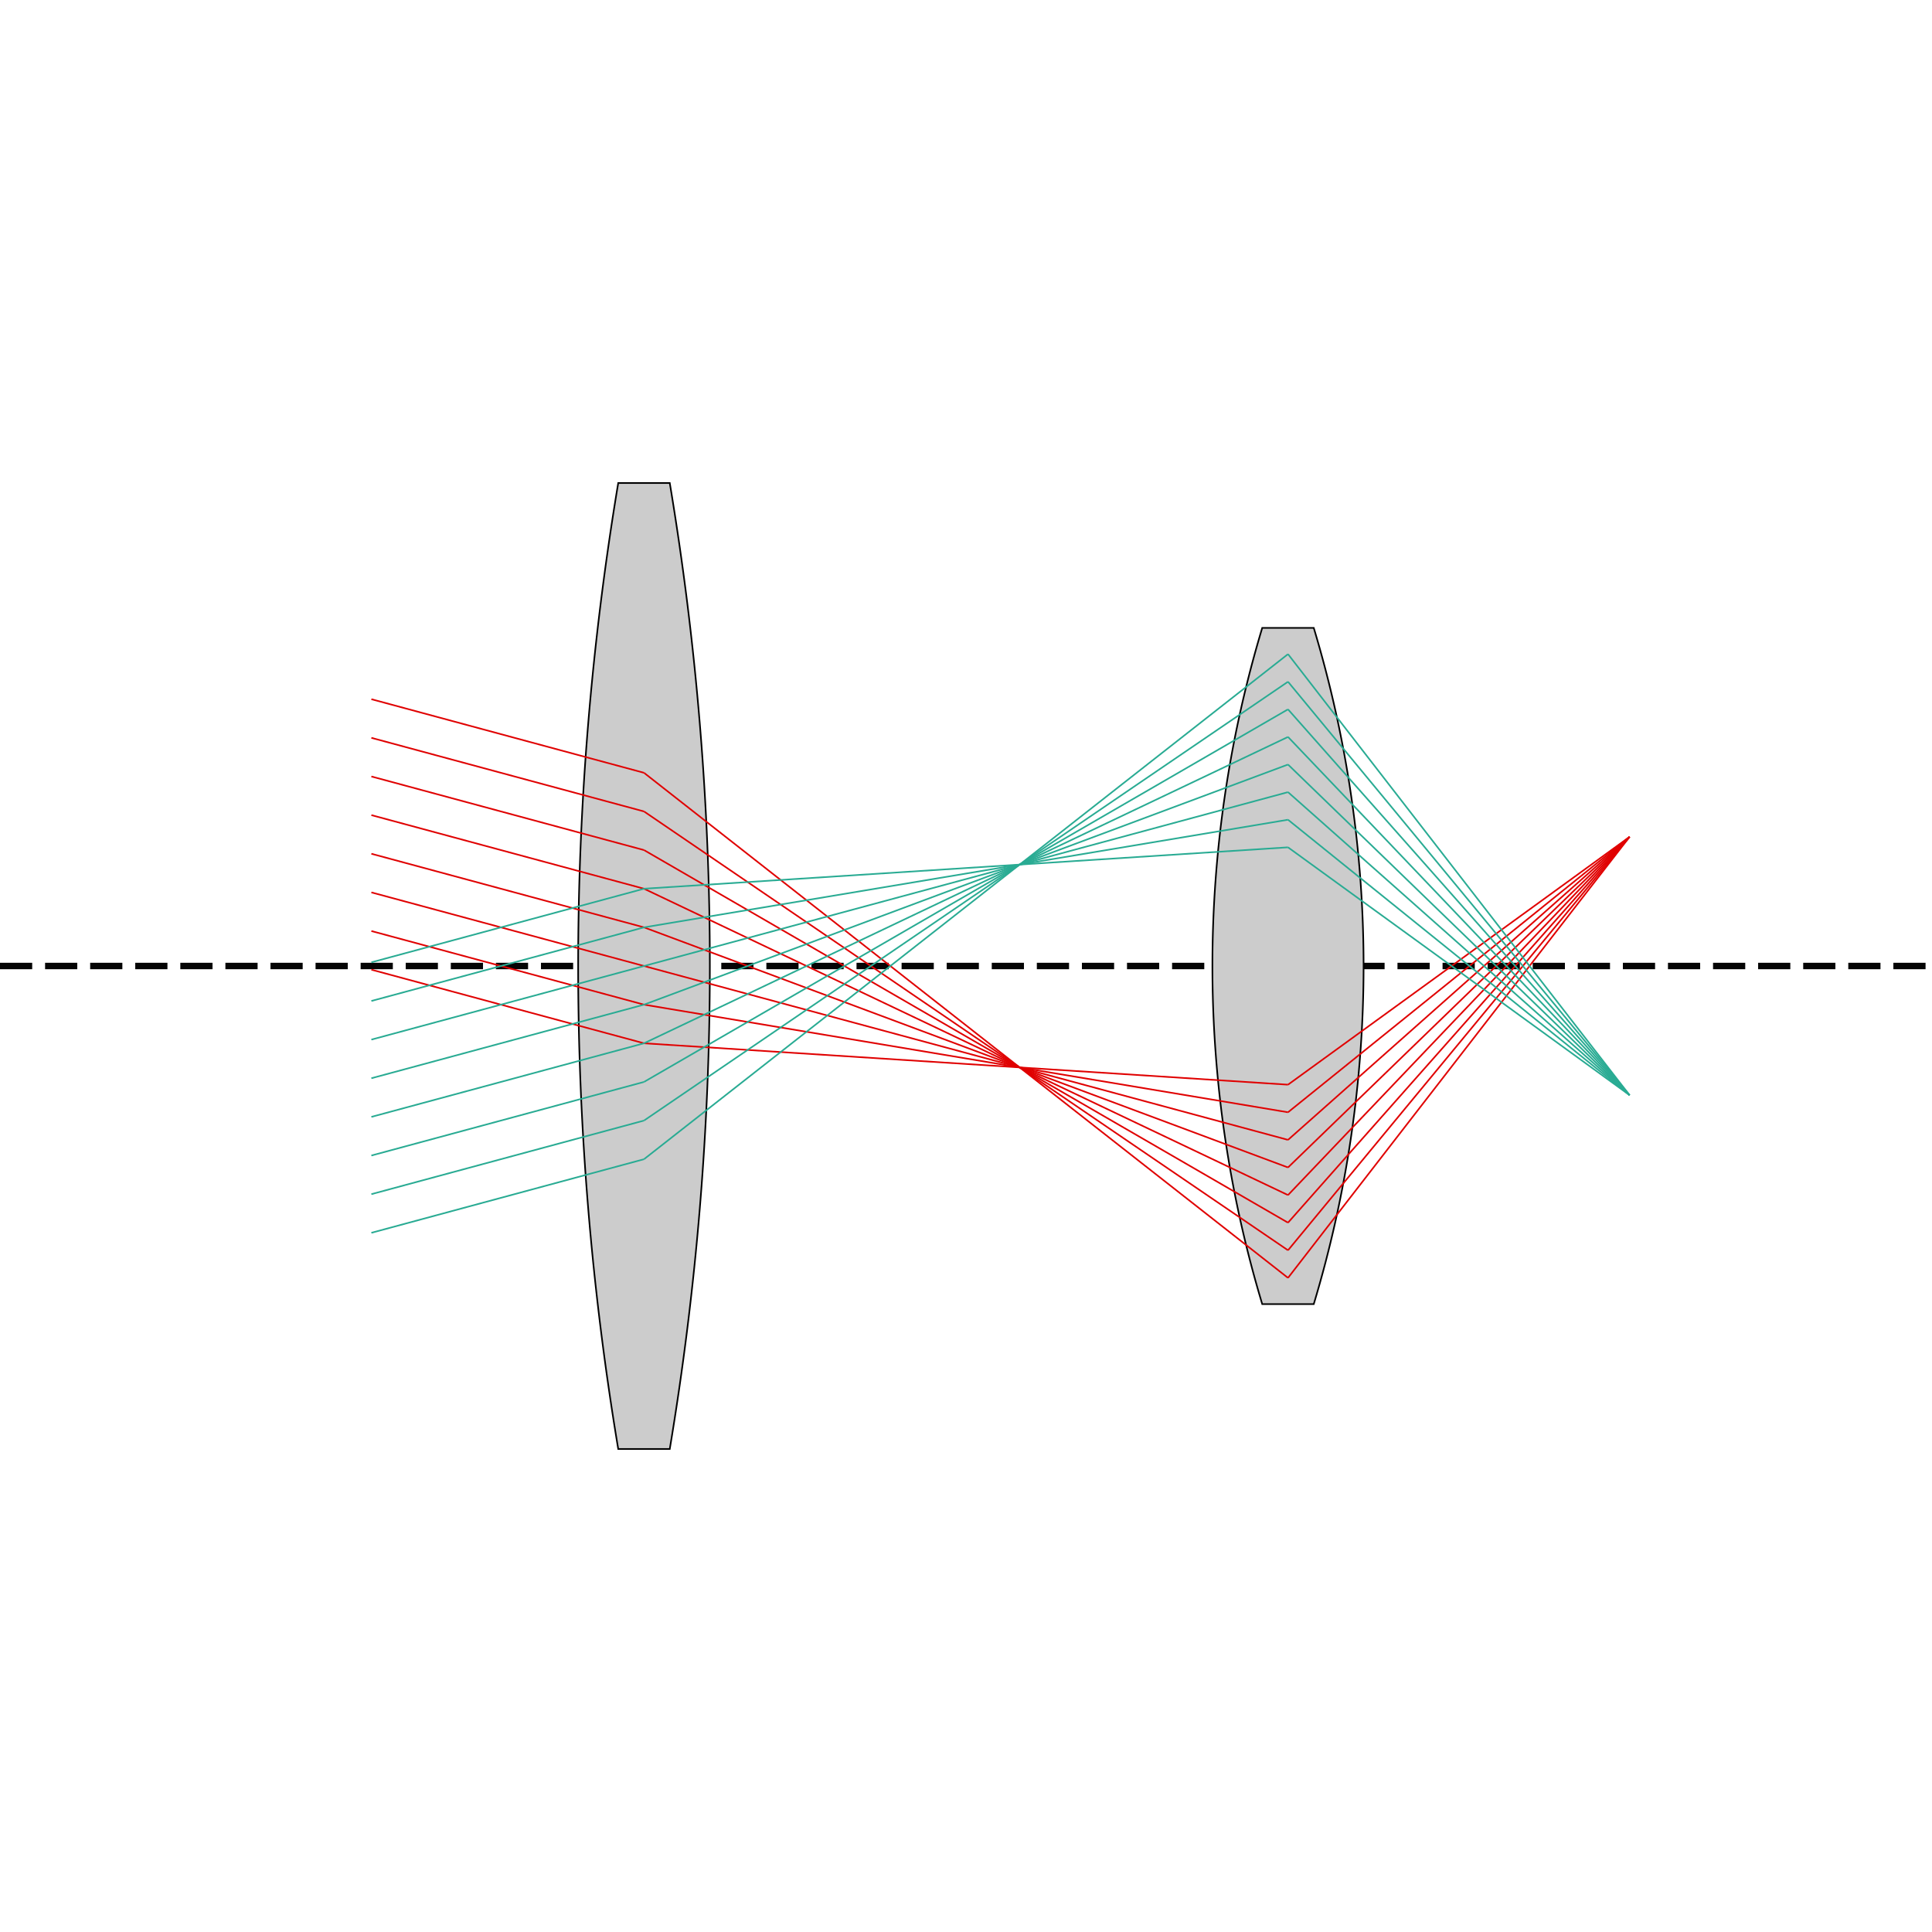 <?xml version="1.0" encoding="UTF-8" standalone="no"?>
<svg
   height="600"
   version="1.1"
   width="600"
   id="svg2919"
   sodipodi:docname="Aeq0.svg"
   inkscape:export-filename="Aeq0.png"
   inkscape:export-xdpi="96"
   inkscape:export-ydpi="96"
   inkscape:version="1.2 (dc2aedaf03, 2022-05-15)"
   xmlns:inkscape="http://www.inkscape.org/namespaces/inkscape"
   xmlns:sodipodi="http://sodipodi.sourceforge.net/DTD/sodipodi-0.dtd"
   xmlns="http://www.w3.org/2000/svg"
   xmlns:svg="http://www.w3.org/2000/svg">
  <sodipodi:namedview
     id="namedview2921"
     pagecolor="#505050"
     bordercolor="#eeeeee"
     borderopacity="1"
     inkscape:showpageshadow="0"
     inkscape:pageopacity="0"
     inkscape:pagecheckerboard="0"
     inkscape:deskcolor="#505050"
     showgrid="false"
     inkscape:zoom="1.2783333"
     inkscape:cx="300.39113"
     inkscape:cy="300.39113"
     inkscape:window-width="1920"
     inkscape:window-height="1013"
     inkscape:window-x="-9"
     inkscape:window-y="-9"
     inkscape:window-maximized="1"
     inkscape:current-layer="g2917" />
  <defs
     id="defs2789" />
  <g
     inkscape:groupmode="layer"
     inkscape:label="axis"
     id="g2793">
    <line
       fill="none"
       stroke="#040404"
       stroke-dasharray="10,4"
       stroke-width="2.0"
       x1="0"
       x2="600"
       y1="300.0"
       y2="300.0"
       id="line2791" />
  </g>
  <g
     inkscape:groupmode="layer"
     inkscape:label="optics"
     id="g2797">
    <path
       d="M 200.0,300.0 m -8.0,-150.0 a 910,910 0 0 0    0,300.0 h   16 a 910,910 0 0 0    0,-300.0 z"
       fill="#CCCCCC"
       id="lens1"
       stroke="#000000"
       stroke-dasharray="100,0"
       stroke-width="0.5" />
    <path
       d="M 400.0,300.0 m -8.0,-105.0 a 364,364 0 0 0    0,210.0 h   16 a 364,364 0 0 0    0,-210.0 z"
       fill="#CCCCCC"
       id="lens2"
       stroke="#000000"
       stroke-dasharray="100,0"
       stroke-width="0.5" />
  </g>
  <g
     inkscape:groupmode="layer"
     inkscape:label="stops"
     id="g2803"
     style="display:none">
    <path
       d="m 400,300 m -8,105 h 16 m 0,-210 h -16 m 8,0 V 0 m 0,405 v 195"
       fill="none"
       id="path2799"
       stroke="#009900"
       stroke-dasharray="100, 0"
       stroke-width="1.5" />
    <path
       d="m 200,300 m -8,150 h 16 m 0,-300 h -16 m 8,0 V 0 m 0,450 v 150"
       fill="none"
       id="path2801"
       stroke="#990000"
       stroke-dasharray="100, 0"
       stroke-width="1.5" />
  </g>
  <g
     inkscape:groupmode="layer"
     inkscape:label="pupils"
     id="g2807"
     style="display:none">
    <path
       d="m -80,300 m -8,147 h 16 m 0,-294 h -16 m 8,0 V 0 m 0,447 v 153"
       fill="none"
       id="__entrance_pupil__"
       stroke="#007710"
       stroke-dasharray="100, 0"
       stroke-width="1.5" />
    <path
       d="m 400,300 m -8,105 h 16 m 0,-210 h -16 m 8,0 V 0 m 0,405 v 195"
       fill="none"
       id="__exit_pupil__"
       stroke="#005010"
       stroke-dasharray="100, 0"
       stroke-width="1.5" />
  </g>
  <g
     inkscape:groupmode="layer"
     inkscape:label="windows"
     id="g2811"
     style="display:none">
    <path
       d="m 200,300 m -8,150 h 16 m 0,-300 h -16 m 8,0 V 0 m 0,450 v 150"
       fill="none"
       id="__entrance_window__"
       stroke="#770010"
       stroke-dasharray="100, 0"
       stroke-width="1.5" />
    <path
       d="m 460.87,300 m -8,45.652 h 16 m 0,-91.304 h -16 m 8,0 V 0 m 0,345.652 V 600"
       fill="none"
       id="__exit_window__"
       stroke="#500010"
       stroke-dasharray="100, 0"
       stroke-width="1.5" />
  </g>
  <g
     inkscape:groupmode="layer"
     inkscape:label="objects"
     id="g2813"
     style="display:none" />
  <g
     inkscape:groupmode="layer"
     inkscape:label="images"
     id="g2817"
     style="display:none">
    <path
       d="m 506.061,300 m 0,-1336.364 v 2672.727 l -3,-7 h 6 l -3,7"
       fill="#020202"
       stroke="#020202"
       stroke-dasharray="100, 0"
       stroke-width="1"
       id="path2815" />
  </g>
  <g
     inkscape:groupmode="layer"
     inkscape:label="rayGroup1"
     id="g2867">
    <line
       fill="none"
       stroke="#E00000"
       stroke-dasharray="100,0"
       stroke-width="0.5"
       x1="115.333"
       x2="200.0"
       y1="301.14"
       y2="324.0"
       id="line2819" />
    <line
       fill="none"
       stroke="#E00000"
       stroke-dasharray="100,0"
       stroke-width="0.5"
       x1="200.0"
       x2="400.0"
       y1="324.0"
       y2="336.857"
       id="line2821" />
    <line
       fill="none"
       stroke="#E00000"
       stroke-dasharray="100,0"
       stroke-width="0.5"
       x1="400.0"
       x2="506.061"
       y1="336.857"
       y2="259.909"
       id="line2823" />
    <line
       fill="none"
       stroke="#E00000"
       stroke-dasharray="100,0"
       stroke-width="0.5"
       x1="115.333"
       x2="200.0"
       y1="289.14"
       y2="312.0"
       id="line2825" />
    <line
       fill="none"
       stroke="#E00000"
       stroke-dasharray="100,0"
       stroke-width="0.5"
       x1="200.0"
       x2="400.0"
       y1="312.0"
       y2="345.429"
       id="line2827" />
    <line
       fill="none"
       stroke="#E00000"
       stroke-dasharray="100,0"
       stroke-width="0.5"
       x1="400.0"
       x2="506.061"
       y1="345.429"
       y2="259.909"
       id="line2829" />
    <line
       fill="none"
       stroke="#E00000"
       stroke-dasharray="100,0"
       stroke-width="0.5"
       x1="115.333"
       x2="200.0"
       y1="277.14"
       y2="300.0"
       id="line2831" />
    <line
       fill="none"
       stroke="#E00000"
       stroke-dasharray="100,0"
       stroke-width="0.5"
       x1="200.0"
       x2="400.0"
       y1="300.0"
       y2="354.0"
       id="line2833" />
    <line
       fill="none"
       stroke="#E00000"
       stroke-dasharray="100,0"
       stroke-width="0.5"
       x1="400.0"
       x2="506.061"
       y1="354.0"
       y2="259.909"
       id="line2835" />
    <line
       fill="none"
       stroke="#E00000"
       stroke-dasharray="100,0"
       stroke-width="0.5"
       x1="115.333"
       x2="200.0"
       y1="265.14"
       y2="288.0"
       id="line2837" />
    <line
       fill="none"
       stroke="#E00000"
       stroke-dasharray="100,0"
       stroke-width="0.5"
       x1="200.0"
       x2="400.0"
       y1="288.0"
       y2="362.571"
       id="line2839" />
    <line
       fill="none"
       stroke="#E00000"
       stroke-dasharray="100,0"
       stroke-width="0.5"
       x1="400.0"
       x2="506.061"
       y1="362.571"
       y2="259.909"
       id="line2841" />
    <line
       fill="none"
       stroke="#E00000"
       stroke-dasharray="100,0"
       stroke-width="0.5"
       x1="115.333"
       x2="200.0"
       y1="253.14"
       y2="276.0"
       id="line2843" />
    <line
       fill="none"
       stroke="#E00000"
       stroke-dasharray="100,0"
       stroke-width="0.5"
       x1="200.0"
       x2="400.0"
       y1="276.0"
       y2="371.143"
       id="line2845" />
    <line
       fill="none"
       stroke="#E00000"
       stroke-dasharray="100,0"
       stroke-width="0.5"
       x1="400.0"
       x2="506.061"
       y1="371.143"
       y2="259.909"
       id="line2847" />
    <line
       fill="none"
       stroke="#E00000"
       stroke-dasharray="100,0"
       stroke-width="0.5"
       x1="115.333"
       x2="200.0"
       y1="241.14"
       y2="264.0"
       id="line2849" />
    <line
       fill="none"
       stroke="#E00000"
       stroke-dasharray="100,0"
       stroke-width="0.5"
       x1="200.0"
       x2="400.0"
       y1="264.0"
       y2="379.714"
       id="line2851" />
    <line
       fill="none"
       stroke="#E00000"
       stroke-dasharray="100,0"
       stroke-width="0.5"
       x1="400.0"
       x2="506.061"
       y1="379.714"
       y2="259.909"
       id="line2853" />
    <line
       fill="none"
       stroke="#E00000"
       stroke-dasharray="100,0"
       stroke-width="0.5"
       x1="115.333"
       x2="200.0"
       y1="229.14"
       y2="252.0"
       id="line2855" />
    <line
       fill="none"
       stroke="#E00000"
       stroke-dasharray="100,0"
       stroke-width="0.5"
       x1="200.0"
       x2="400.0"
       y1="252.0"
       y2="388.286"
       id="line2857" />
    <line
       fill="none"
       stroke="#E00000"
       stroke-dasharray="100,0"
       stroke-width="0.5"
       x1="400.0"
       x2="506.061"
       y1="388.286"
       y2="259.909"
       id="line2859" />
    <line
       fill="none"
       stroke="#E00000"
       stroke-dasharray="100,0"
       stroke-width="0.5"
       x1="115.333"
       x2="200.0"
       y1="217.14"
       y2="240.0"
       id="line2861" />
    <line
       fill="none"
       stroke="#E00000"
       stroke-dasharray="100,0"
       stroke-width="0.5"
       x1="200.0"
       x2="400.0"
       y1="240.0"
       y2="396.857"
       id="line2863" />
    <line
       fill="none"
       stroke="#E00000"
       stroke-dasharray="100,0"
       stroke-width="0.5"
       x1="400.0"
       x2="506.061"
       y1="396.857"
       y2="259.909"
       id="line2865" />
  </g>
  <g
     inkscape:groupmode="layer"
     inkscape:label="rayGroup2"
     id="g2917">
    <line
       fill="none"
       stroke="#29ab93"
       stroke-dasharray="100,0"
       stroke-width="0.5"
       x1="115.333"
       x2="200.0"
       y1="298.86"
       y2="276.0"
       id="line2869" />
    <line
       fill="none"
       stroke="#29ab93"
       stroke-dasharray="100,0"
       stroke-width="0.5"
       x1="200.0"
       x2="400.0"
       y1="276.0"
       y2="263.143"
       id="line2871" />
    <line
       fill="none"
       stroke="#29ab93"
       stroke-dasharray="100,0"
       stroke-width="0.5"
       x1="400.0"
       x2="506.061"
       y1="263.143"
       y2="340.091"
       id="line2873" />
    <line
       fill="none"
       stroke="#29ab93"
       stroke-dasharray="100,0"
       stroke-width="0.5"
       x1="115.333"
       x2="200.0"
       y1="310.86"
       y2="288.0"
       id="line2875" />
    <line
       fill="none"
       stroke="#29ab93"
       stroke-dasharray="100,0"
       stroke-width="0.5"
       x1="200.0"
       x2="400.0"
       y1="288.0"
       y2="254.571"
       id="line2877" />
    <line
       fill="none"
       stroke="#29ab93"
       stroke-dasharray="100,0"
       stroke-width="0.5"
       x1="400.0"
       x2="506.061"
       y1="254.571"
       y2="340.091"
       id="line2879" />
    <line
       fill="none"
       stroke="#29ab93"
       stroke-dasharray="100,0"
       stroke-width="0.5"
       x1="115.333"
       x2="200.0"
       y1="322.86"
       y2="300.0"
       id="line2881" />
    <line
       fill="none"
       stroke="#29ab93"
       stroke-dasharray="100,0"
       stroke-width="0.5"
       x1="200.0"
       x2="400.0"
       y1="300.0"
       y2="246.0"
       id="line2883" />
    <line
       fill="none"
       stroke="#29ab93"
       stroke-dasharray="100,0"
       stroke-width="0.5"
       x1="400.0"
       x2="506.061"
       y1="246.0"
       y2="340.091"
       id="line2885" />
    <line
       fill="none"
       stroke="#29ab93"
       stroke-dasharray="100,0"
       stroke-width="0.5"
       x1="115.333"
       x2="200.0"
       y1="334.86"
       y2="312.0"
       id="line2887" />
    <line
       fill="none"
       stroke="#29ab93"
       stroke-dasharray="100,0"
       stroke-width="0.5"
       x1="200.0"
       x2="400.0"
       y1="312.0"
       y2="237.429"
       id="line2889" />
    <line
       fill="none"
       stroke="#29ab93"
       stroke-dasharray="100,0"
       stroke-width="0.5"
       x1="400.0"
       x2="506.061"
       y1="237.429"
       y2="340.091"
       id="line2891" />
    <line
       fill="none"
       stroke="#29ab93"
       stroke-dasharray="100,0"
       stroke-width="0.5"
       x1="115.333"
       x2="200.0"
       y1="346.86"
       y2="324.0"
       id="line2893" />
    <line
       fill="none"
       stroke="#29ab93"
       stroke-dasharray="100,0"
       stroke-width="0.5"
       x1="200.0"
       x2="400.0"
       y1="324.0"
       y2="228.857"
       id="line2895" />
    <line
       fill="none"
       stroke="#29ab93"
       stroke-dasharray="100,0"
       stroke-width="0.5"
       x1="400.0"
       x2="506.061"
       y1="228.857"
       y2="340.091"
       id="line2897" />
    <line
       fill="none"
       stroke="#29ab93"
       stroke-dasharray="100,0"
       stroke-width="0.5"
       x1="115.333"
       x2="200.0"
       y1="358.86"
       y2="336.0"
       id="line2899" />
    <line
       fill="none"
       stroke="#29ab93"
       stroke-dasharray="100,0"
       stroke-width="0.5"
       x1="200.0"
       x2="400.0"
       y1="336.0"
       y2="220.286"
       id="line2901" />
    <line
       fill="none"
       stroke="#29ab93"
       stroke-dasharray="100,0"
       stroke-width="0.5"
       x1="400.0"
       x2="506.061"
       y1="220.286"
       y2="340.091"
       id="line2903" />
    <line
       fill="none"
       stroke="#29ab93"
       stroke-dasharray="100,0"
       stroke-width="0.5"
       x1="115.333"
       x2="200.0"
       y1="370.86"
       y2="348.0"
       id="line2905" />
    <line
       fill="none"
       stroke="#29ab93"
       stroke-dasharray="100,0"
       stroke-width="0.5"
       x1="200.0"
       x2="400.0"
       y1="348.0"
       y2="211.714"
       id="line2907" />
    <line
       fill="none"
       stroke="#29ab93"
       stroke-dasharray="100,0"
       stroke-width="0.5"
       x1="400.0"
       x2="506.061"
       y1="211.714"
       y2="340.091"
       id="line2909" />
    <line
       fill="none"
       stroke="#29ab93"
       stroke-dasharray="100,0"
       stroke-width="0.5"
       x1="115.333"
       x2="200.0"
       y1="382.86"
       y2="360.0"
       id="line2911" />
    <line
       fill="none"
       stroke="#29ab93"
       stroke-dasharray="100,0"
       stroke-width="0.5"
       x1="200.0"
       x2="400.0"
       y1="360.0"
       y2="203.143"
       id="line2913" />
    <line
       fill="none"
       stroke="#29ab93"
       stroke-dasharray="100,0"
       stroke-width="0.5"
       x1="400.0"
       x2="506.061"
       y1="203.143"
       y2="340.091"
       id="line2915" />
  </g>
</svg>
